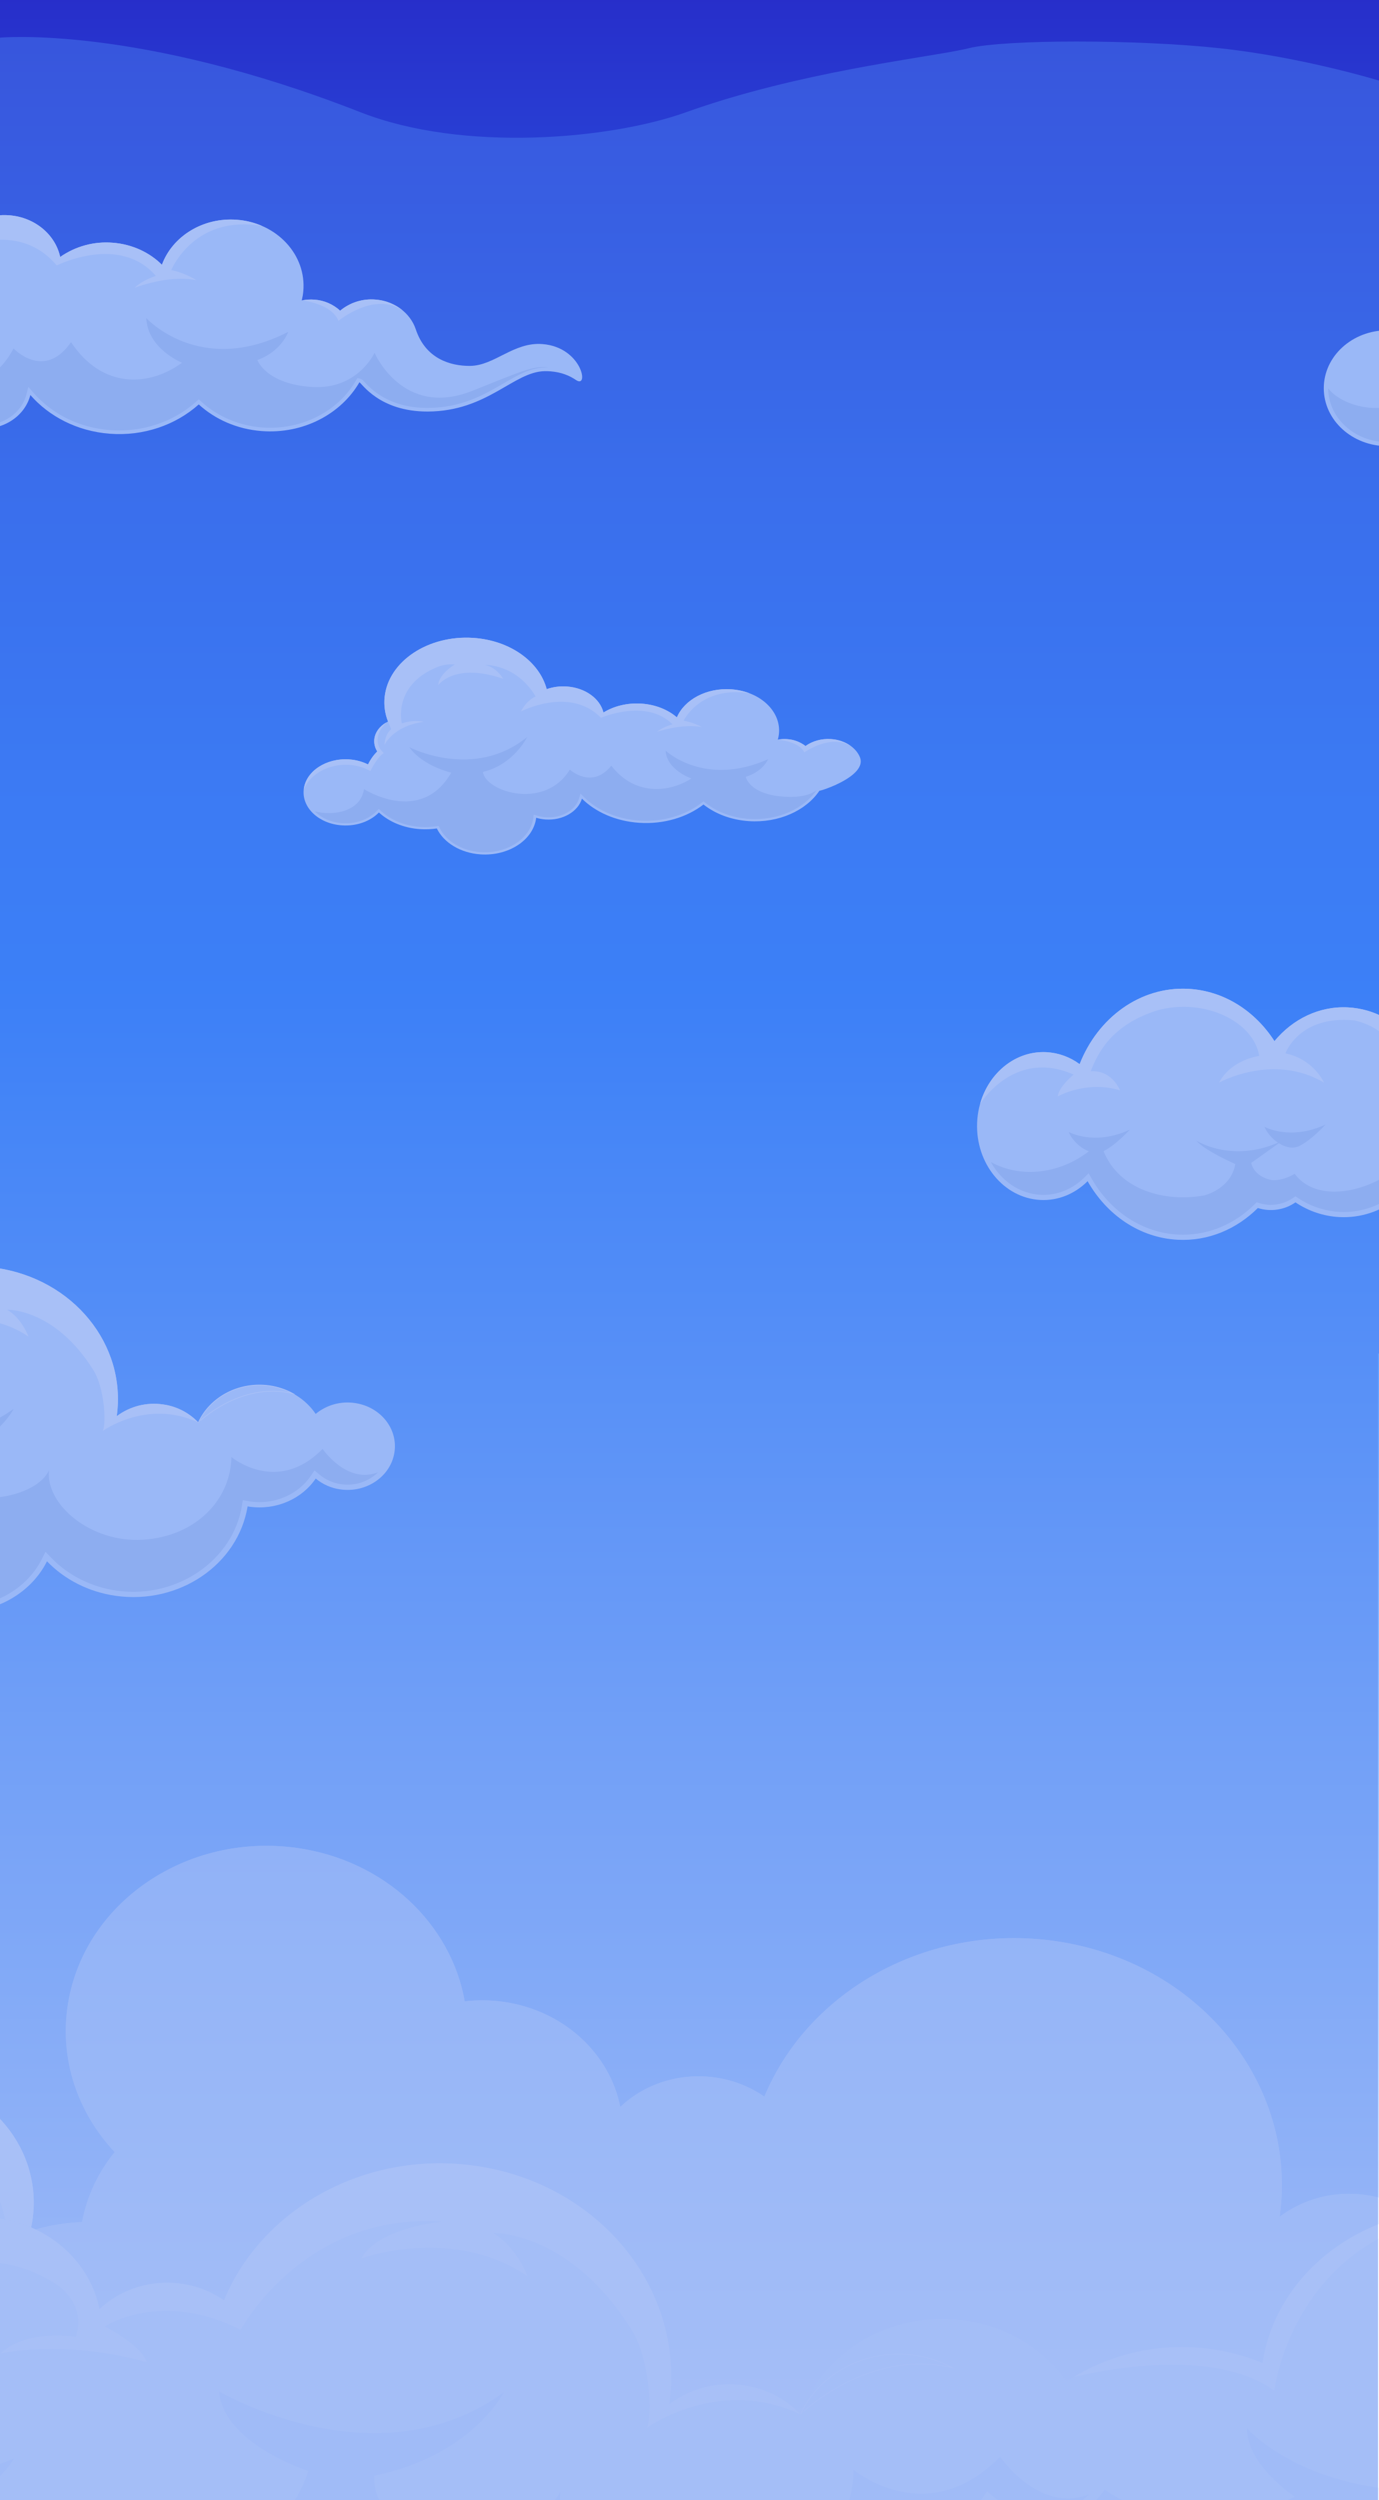 <?xml version="1.0" encoding="utf-8"?>
<!-- Generator: Adobe Illustrator 16.0.0, SVG Export Plug-In . SVG Version: 6.00 Build 0)  -->
<!DOCTYPE svg PUBLIC "-//W3C//DTD SVG 1.1//EN" "http://www.w3.org/Graphics/SVG/1.1/DTD/svg11.dtd">
<svg version="1.1" id="Layer_1" xmlns="http://www.w3.org/2000/svg" xmlns:xlink="http://www.w3.org/1999/xlink" x="0px" y="0px"
	 width="1920px" height="3480.002px" viewBox="1401 0 1920 3480.002" enable-background="new 1401 0 1920 3480.002"
	 xml:space="preserve">
<rect x="1401" y="0" width="1920" height="3480.002" fill="#333333" stroke="none"/>
<g id="Group_7029" transform="translate(1401 -20709.609)">
	<g id="Group_5384" transform="translate(-1400.943 20709.996)">
		
			<linearGradient id="Rectangle_1102_1_" gradientUnits="userSpaceOnUse" x1="1659.527" y1="2010.525" x2="1659.527" y2="2011.525" gradientTransform="matrix(4682 0 0 -3480 -7767568.5 7000109)">
			<stop  offset="0" style="stop-color:#FFFFFF"/>
			<stop  offset="0.587" style="stop-color:#3084FF"/>
			<stop  offset="0.66" style="stop-color:#2F7AF9"/>
			<stop  offset="0.78" style="stop-color:#2C62EA"/>
			<stop  offset="0.931" style="stop-color:#283AD1"/>
			<stop  offset="0.995" style="stop-color:#2627C6"/>
		</linearGradient>
		<rect id="Rectangle_1102" x="-0.057" y="-0.387" fill="url(#Rectangle_1102_1_)" width="4682" height="3480"/>
		<g id="Group_5383" transform="translate(0.311 -0.385)">
			<g>
				<defs>
					<rect id="SVGID_1_" x="-0.369" y="0" width="4682" height="3480"/>
				</defs>
				<clipPath id="SVGID_2_">
					<use xlink:href="#SVGID_1_"  overflow="visible"/>
				</clipPath>
				<g id="Group_5382" transform="translate(0 0)" clip-path="url(#SVGID_2_)">
					<g id="Group_5381" transform="translate(-214.41 190.721)">
						<g id="Group_5360" transform="translate(1484.997 2378.478)" opacity="0.5">
							<g id="Group_5359" transform="translate(0)">
								<path id="Path_15637" fill="#FFFFFF" d="M2527.632,482.308c-38.022-5.33-74.586,6.1-100.974,28.258
									c-25.601-37.9-68.231-65.688-119.838-72.924c-79.351-11.112-154.067,29.886-183.808,95.163
									c-22.848-24.347-54.771-41.653-91.989-46.865c-44.41-6.228-87.146,6.075-119.309,30.478
									c25.969-184.836-112.785-355.817-313.54-383.95c-176.422-24.716-342.637,69.041-403.908,216.726
									c-20.514-14.211-44.097-23.372-68.825-26.734c-50.42-7.063-98.713,9.68-131.768,41.007
									c-14.626-73.877-78.357-134.5-163.362-146.412c-17.643-2.425-35.521-2.619-53.212-0.578
									C758.166,108.969,666.182,20.194,543.159,2.958C390.534-18.425,248.016,78.373,224.831,219.158
									c-12.767,77.535,13.38,152.192,64.892,207.247c-23.084,28.099-38.72,61.559-45.465,97.292
									c-119.52,4.551-222.7,86.514-241.332,199.692c-21.144,128.432,74.585,248.366,213.821,267.874
									c90.574,12.686,177.221-20.276,232.561-80.2c25.727,96.646,112.224,174.259,225.507,190.132
									c138.174,19.358,267.832-59.904,305.176-180.688c31.837,35.216,77.046,60.37,130.058,67.8
									c75.5,10.577,147.531-17.333,193.239-67.635c36.85,52.035,96.623,89.943,168.48,100.013
									c110.45,15.469,214.813-39.649,259.393-128.751c44.771,46.5,106.735,79.388,178.605,89.457
									c163.331,22.879,315.85-80.7,340.658-231.374l0.031-0.222c1.623,0.271,3.178,0.675,4.818,0.899
									c69.924,9.8,136.357-20.833,171.509-72.909c18.276,15.205,40.468,24.953,64.03,28.125
									c66.939,9.381,129.446-33.072,139.615-94.822C2640.597,549.339,2594.57,491.688,2527.632,482.308z"/>
								<path id="Path_15638" fill="#FFFFFF" d="M2494.247,692.667c36.231,4.7,71.022-8.058,94.282-31.277
									c-81.123,32.308-143.955-60.393-143.955-60.393c-117.365,120.301-235.976,21.188-235.976,21.188
									c-2.26,112.385-94.026,205.558-229.009,213.95c-134.982,8.392-251.977-90.516-243.411-179.242
									c-43.692,91.788-303.49,106.846-299.894-25.162c158.5-32.753,208.64-134.359,208.64-134.359
									c-204.214,148.638-458.649-1.58-458.649-1.58c6.918,84.642,143.885,128.277,143.885,128.277
									c-43.36,132.941-216.293,217.116-253.174,166.654c-55.789,62.813-130.157-1.635-130.157-1.635
									c-88.427,136.231-291.13,58.199-267.2-77.26c127.087-21.6,176.57-108.063,176.57-108.063
									c-246.848,103.522-484.568-15.592-484.568-15.592c27.28,91.844,213.234,128.125,213.234,128.125
									C431.204,934.577,114.599,848.634,27.172,688.486c-4.363,11.987-7.609,24.352-9.7,36.936
									c-9.639,58.541,6.013,117.033,44.073,164.705s93.951,78.832,157.407,87.718l2.722,0.368
									c81.814,10.601,162.732-17.793,216.443-75.95l18.635-20.179l6.842,25.746c25.2,94.676,108.971,165.31,213.421,179.943
									l2.94,0.4c127.654,16.539,250.564-57.143,285.892-171.394l7.622-24.681l17.816,19.713
									c30.789,34.061,73.756,56.46,120.975,63.078l2.2,0.3c67.276,8.719,133.653-14.919,177.552-63.237l12.747-14.015
									l10.85,15.315c35.882,50.671,93.601,84.934,158.362,94.008l2.609,0.354c99.806,12.929,199-36.977,241.22-121.376
									l9.426-18.83l14.926,15.51c43.974,45.662,104.276,75.867,169.817,85.054l3.214,0.431
									c153.55,19.895,297.409-78.984,320.688-220.421l0.012-0.083l0.007-0.027l2.129-13.966l15.07,2.533
									c0.894,0.146,1.778,0.327,2.647,0.508c0.58,0.118,1.154,0.25,1.741,0.327l1.772,0.244
									c61.384,7.953,122.242-18.309,155.041-66.905l9.334-13.825l13.059,10.965c16.084,13.371,35.605,21.945,56.333,24.744
									L2494.247,692.667z"/>
								<path id="Path_15639" fill="#FFFFFF" d="M341.692,513.83c0,0-71.347-20.312-51.963-87.425
									c-23.088,28.097-38.727,61.558-45.471,97.292c-91.341,3.479-172.994,52.258-214.807,125.544
									c61.492-70.151,192.363-95.651,219.191-66.351C248.643,582.89,267.543,512.94,341.692,513.83z"/>
								<g id="Group_5358" transform="translate(221.627)">
									<path id="Path_15640" fill="#FFFFFF" d="M1690.08,516.412c25.976-184.828-112.779-355.811-313.534-383.943
										c-176.421-24.717-342.638,69.033-403.907,216.726c-20.512-14.214-44.096-23.375-68.824-26.733
										c-50.421-7.063-98.714,9.679-131.768,41.006c-14.626-73.877-78.357-134.5-163.362-146.412
										c-17.643-2.425-35.521-2.619-53.212-0.578C536.538,108.969,444.554,20.194,321.531,2.958
										C168.908-18.425,26.388,78.373,3.208,219.156C-9.559,296.693,16.592,371.35,68.107,426.405
										c-35.77-116.899-5.793-237.873,121.219-291.452c0,0-55.56,61.316-45.483,114.399c0,0,80.785-140.274,252.306-52.578
										c0,0-8.683-51.367-81.553-71.47c111.188-3.862,190.094,95.781,171,188.677c0,0,102.553-66.438,219.489,11.142
										c48.873,36.789,28.647,82.899,28.647,82.899s-78.863-13.271-121.301,26.908c0,0,100.961-23.457,235.6,13.784
										c0,0-3.064-23.234-67.188-57.428c0,0,90.006-59.905,218.7,5.5c0,0,101.473-189.359,323.665-174.267
										c0,0-102.154,9.601-129.54,59.341c0,0,146.888-54.053,268,28.642c0,0-17.461-47.943-55.428-69.612
										c0,0,123.283-4.35,223.709,156.891c27.854,44.723,33.859,135.334,23.971,156.9c0,0,114.789-83.85,247.468-21.863
										c-22.848-24.347-54.772-41.652-91.989-46.865C1764.984,479.712,1722.248,492.015,1690.08,516.412z"/>
									<path id="Path_15641" fill="#FFFFFF" d="M2145.952,457.705c-18.889-10.27-39.469-17.063-60.759-20.055
										c-79.35-11.119-154.067,29.879-183.807,95.156C1901.386,532.806,2008.611,425.925,2145.952,457.705z"/>
								</g>
							</g>
						</g>
						<g id="Group_5361" transform="translate(3458.162 30.832)">
							<path id="Path_15642" fill="#E5F0FF" d="M994.449,300.059c-23.917-0.089-47.423,6.225-68.075,18.287
								c-0.806-18.362-10.925-34.507-26.219-44.645c28.24-16.721,46.938-45.7,46.938-78.665c0-51.784-46.089-93.764-102.939-93.764
								c-15.809-0.04-31.443,3.306-45.852,9.811C775.123,46.599,708.57-0.001,630.029-0.001
								c-97.79,0-177.064,72.207-177.064,161.282c0.001,8.412,0.717,16.809,2.142,25.1c-17.861-9.161-37.658-13.909-57.731-13.847
								c-59.292,0-108.29,40.06-116.212,92.081c-15.383-6.343-31.865-9.592-48.505-9.562c-24.661-0.122-48.803,7.077-69.368,20.688
								c-15.693-22.552-43.268-37.568-74.755-37.568c-48.892,0-88.533,36.107-88.533,80.642c0,44.533,39.642,80.647,88.533,80.647
								c10.94-0.005,21.799-1.884,32.104-5.553c14.92,43.427,59.424,74.942,112.018,74.942c42.874,0,80.354-20.952,100.837-52.209
								c10.935,17.715,31.735,29.703,55.635,29.703c21.313,0,40.134-9.554,51.726-24.173c4.396,72.021,69.887,129.19,150.048,129.19
								c67.176,0,124.04-40.144,143.3-95.525c16.087,8.602,34.059,13.072,52.3,13.012c34.39,0,64.823-15.378,83.52-38.987
								c8.265,55.899,60.8,99,124.427,99c69.361,0,125.594-51.214,125.594-114.4C1120.042,351.276,1063.812,300.059,994.449,300.059
								z"/>
							<path id="Path_15643" fill="#CCDAF1" d="M728.31,454.139l2.348-6.742l6.686,3.6c15.128,8.067,32.016,12.268,49.16,12.226
								c30.982,0,60.334-13.699,78.514-36.643l9.058-11.447l2.071,13.986c7.929,53.656,58.793,94.119,118.301,94.119
								c65.847,0,119.415-48.8,119.415-108.774c-124.222,99.645-220.987-6.005-191.474-73.14
								c-67.256,15.872-74.123-33.762-74.123-33.762c-24.709,15-53.53,11.252-53.53,11.252
								c20.588-18.753,32.942-52.509,32.942-52.509c-53.531,56.26-156.478,67.518-156.478,67.518c28.821,7.5,70,3.751,70,3.751
								s-8.24,71.261-86.479,78.762c-78.238,7.501-107.06-52.508-107.06-52.508c-53.53,41.256-102.946,0-102.946,0
								c-65.885,26.254-90.593-7.5-90.593-7.5c45.3,0,70-18.753,70-18.753c-107.06,18.753-152.356-33.762-152.356-33.762
								c0,22.51,28.821,41.263,28.821,41.263c-94.706,45.007-144.122-33.762-144.122-33.762c-66.914,60.267-135.545,29.01-150.3,7.5
								c0,41.367,36.943,75.019,82.353,75.019c10.176-0.005,20.276-1.751,29.863-5.163l6.162-2.191l1.973,5.755
								c14.588,42.46,57.231,70.989,106.123,70.989c38.936,0,75.543-18.955,95.537-49.467l5.463-8.336l5.225,8.462
								c10.219,16.555,29.471,26.839,50.253,26.839c18.409,0,35.876-8.162,46.719-21.835l10.207-12.873l0.968,15.858
								c4.239,69.459,67.432,123.874,143.879,123.874C654.042,545.74,709.257,508.93,728.31,454.139z"/>
							<path id="Path_15644" fill="#FFFFFF" d="M288.245,281.307c0,0,12.46-102.838,125.563-107.699
								c-5.45-0.707-10.94-1.065-16.437-1.072c-59.292,0-108.29,40.06-116.212,92.081c-15.383-6.343-31.865-9.592-48.505-9.562
								c-22.925-0.079-45.428,6.156-65.042,18.022C182.47,269.464,251.62,254.621,288.245,281.307z"/>
							<path id="Path_15645" fill="#FFFFFF" d="M892.877,132.522c0,0-39.541-27.249-94.575-21.439
								C775.123,46.599,708.571-0.001,630.026-0.001c-97.79,0-177.064,72.207-177.064,161.282c0,8.412,0.717,16.809,2.141,25.1
								v14.286c0,0-69.399-9.38-70.771,49.384c0,0,37.743-46.886,92.646-22.5c0,0,38.435-95.023,142.754-101.899
								c0,0-41.868-11.252-90.592,8.127c0,0,94.707-85.018,219.614,3.124c0,0-54.899-0.619-63.823,41.89
								c0,0,48.723-45.64,114.613-18.134C799.544,160.655,829.739,120.646,892.877,132.522z"/>
							<path id="Path_15646" fill="#FFFFFF" d="M1106.606,363.005c-20.682-37.332-63.125-62.946-112.16-62.946
								c-23.918-0.089-47.422,6.225-68.075,18.287C926.371,318.346,1037.629,291.006,1106.606,363.005z"/>
						</g>
						<g id="Group_5362" transform="translate(2722.174 2485.959)">
							<path id="Path_15647" fill="#F8FBFF" d="M2301.372,694.417c-58.081,0-112.135,15.58-157.538,42.314
								c-1.866-42.5-25.294-79.862-60.677-103.319c65.36-38.688,108.627-105.74,108.627-182.039c0-119.853-106.661-217-238.236-217
								c-36.586-0.089-72.768,7.657-106.111,22.719c-53.629-149.244-207.66-257.085-389.425-257.085
								c-226.306,0-409.769,167.106-409.769,373.249c0.004,19.464,1.664,38.893,4.963,58.075
								c-41.341-21.192-87.154-32.177-133.61-32.036c-137.212,0-250.6,92.707-268.931,213.094
								c-35.598-14.684-73.74-22.206-112.248-22.136c-60.072,0-115.563,17.8-160.533,47.874
								c-36.326-52.188-100.138-86.938-173-86.938c-113.153,0-204.881,83.557-204.881,186.625
								c0,103.069,91.725,186.623,204.879,186.623c25.318-0.005,50.448-4.35,74.299-12.845
								c34.521,100.5,137.524,173.431,259.236,173.431c99.207,0,185.96-48.479,233.354-120.825
								c25.307,41,73.45,68.741,128.766,68.741c49.316,0,92.87-22.1,119.7-55.932c10.163,166.667,161.727,298.975,347.244,298.975
								c155.451,0,287.046-92.899,331.617-221.068c37.228,19.905,78.816,30.252,121.031,30.109
								c79.601,0,150.021-35.594,193.289-90.217c19.121,129.344,140.708,229.1,287.952,229.1
								c160.521,0,290.649-118.528,290.649-264.745C2592.02,812.942,2461.893,694.417,2301.372,694.417z"/>
							<path id="Path_15648" fill="#F0F6FF" d="M1685.466,1050.982l5.432-15.607l15.469,8.329
								c35.007,18.672,74.09,28.394,113.765,28.3c71.709,0,139.634-31.71,181.7-84.815l20.976-26.478l4.788,32.357
								c18.354,124.18,136.058,217.817,273.781,217.817c152.375,0,276.354-112.928,276.354-251.727
								c-287.472,230.6-511.418-13.9-443.117-169.264c-155.653,36.74-171.534-78.121-171.534-78.121
								c-57.176,34.722-123.884,26.039-123.884,26.039c47.648-43.4,76.233-121.522,76.233-121.522
								c-123.878,130.206-362.12,156.244-362.12,156.244c66.709,17.36,162,8.685,162,8.685s-19.061,164.922-200.121,182.282
								c-181.06,17.361-247.768-121.521-247.768-121.521c-123.884,95.476-238.236,0-238.236,0
								c-152.469,60.76-209.65-17.362-209.65-17.362c104.825,0,162-43.399,162-43.399c-247.762,43.399-352.587-78.13-352.587-78.13
								c0,52.083,66.709,95.483,66.709,95.483c-219.183,104.168-333.535-78.122-333.535-78.122
								c-154.853,139.46-313.677,67.128-347.824,17.362c0,95.726,85.5,173.6,190.587,173.6c23.551-0.008,46.926-4.051,69.111-11.954
								l14.258-5.065l4.57,13.3c33.754,98.272,132.449,164.3,245.6,164.3c90.105,0,174.817-43.866,221.081-114.479l12.642-19.301
								l12.089,19.604c23.646,38.306,68.213,62.1,116.306,62.1c42.605,0,83.02-18.892,108.115-50.531l23.615-29.789l2.242,36.691
								c9.807,160.753,156.063,286.672,332.973,286.672C1513.589,1262.963,1641.38,1177.778,1685.466,1050.982z"/>
							<path id="Path_15649" fill="#FFFFFF" d="M667.063,651.015c0,0,28.835-237.992,290.58-249.25
								c-12.617-1.635-25.326-2.462-38.049-2.478c-137.211,0-250.6,92.707-268.931,213.095
								c-35.598-14.682-73.74-22.2-112.247-22.128c-53.05-0.178-105.125,14.249-150.521,41.7
								C422.266,623.597,582.302,589.251,667.063,651.015z"/>
							<path id="Path_15650" fill="#FFFFFF" d="M2066.307,306.698c0,0-91.511-63.071-218.871-49.613
								C1793.805,107.841,1639.776,0,1458.01,0c-226.306,0-409.769,167.106-409.769,373.249c0.005,19.464,1.665,38.893,4.963,58.075
								v33.067c0,0-160.608-21.701-163.787,114.291c0,0,87.353-108.5,214.414-52.082c0,0,88.944-219.9,330.357-235.813
								c0,0-96.886-26.038-209.651,18.81c0,0,219.178-196.75,508.24,7.236c0,0-127.061-1.447-147.706,96.924
								c0,0,112.767-105.607,265.235-41.951C1850.307,371.8,1920.193,279.217,2066.307,306.698z"/>
							<path id="Path_15651" fill="#FFFFFF" d="M2560.94,840.073c-47.862-86.382-146.083-145.66-259.567-145.66
								c-58.081,0-112.136,15.58-157.538,42.314C2143.834,736.728,2401.291,673.454,2560.94,840.073z"/>
						</g>
						<g id="Group_5363" transform="translate(3787.833 1550.332)">
							<path id="Path_15652" fill="#E5F0FF" d="M1379.643,386.671c-34.821,0-67.228,8.677-94.444,23.561
								c-1.117-23.666-15.163-44.463-36.375-57.531c39.185-21.543,65.122-58.882,65.122-101.363
								c0-66.738-63.943-120.833-142.824-120.833c-21.832-0.069-43.457,4.229-63.602,12.644
								C1075.364,60.047,983.03-0.001,874.064-0.001c-135.67,0-245.651,93.055-245.651,207.833
								c0.004,10.85,1.001,21.676,2.978,32.343c-25.031-11.855-52.402-17.952-80.1-17.841c-82.259,0-150.229,51.624-161.221,118.662
								c-21.487-8.202-44.301-12.38-67.301-12.324c-36.006,0-69.273,9.909-96.234,26.658c-21.773-29.065-60.029-48.41-103.708-48.41
								c-67.838,0-122.829,46.524-122.829,103.917s54.993,103.917,122.831,103.917c15.133,0.003,30.169-2.412,44.541-7.153
								c20.694,55.967,82.438,96.576,155.399,96.576c59.48,0,111.48-27,139.9-67.281c15.169,22.832,44.029,38.278,77.19,38.278
								c29.564,0,55.678-12.31,71.758-31.146c6.101,92.811,96.954,166.479,208.171,166.479c93.189,0,172.083-51.729,198.801-123.1
								c22.559,11.142,47.401,16.884,72.563,16.77c47.712,0,89.938-19.817,115.869-50.239
								c11.467,72.025,84.355,127.568,172.626,127.568c96.229,0,174.235-66,174.235-147.414S1475.871,386.671,1379.643,386.671z"/>
							<path id="Path_15653" fill="#CCDAF1" d="M1010.417,585.222l3.252-8.69l9.276,4.634c21.21,10.451,44.554,15.846,68.199,15.761
								c42.987,0,83.707-17.661,108.922-47.227l12.572-14.745l2.871,18.015c11.006,69.146,81.566,121.292,164.13,121.292
								c91.349,0,165.672-62.883,165.672-140.17c-172.339,128.4-306.592-7.738-265.646-94.252
								c-93.308,20.458-102.828-43.5-102.828-43.5c-34.278,19.338-74.269,14.5-74.269,14.5c28.566-24.166,45.7-67.663,45.7-67.663
								c-74.268,72.5-217.086,87-217.086,87c39.99,9.665,97.116,4.829,97.116,4.829s-11.424,91.837-119.97,101.5
								s-148.53-67.671-148.53-67.671c-74.268,53.169-142.818,0-142.818,0c-91.399,33.839-125.682-9.665-125.682-9.665
								c62.838,0,97.116-24.166,97.116-24.166c-148.529,24.166-211.374-43.5-211.374-43.5c0,29,39.99,53.162,39.99,53.162
								c-131.395,58.005-199.95-43.5-199.95-43.5c-92.827,77.656-188.046,37.374-208.515,9.665c0,53.3,51.258,96.666,114.258,96.666
								c14.075,0.005,28.061-2.241,41.427-6.652l8.552-2.825l2.74,7.411c20.232,54.722,79.4,91.489,147.225,91.489
								c54.018,0,104.807-24.424,132.536-63.746l7.579-10.744l7.254,10.9c14.17,21.334,40.889,34.583,69.717,34.583
								c25.545,0,49.772-10.521,64.817-28.14l14.158-16.582l1.342,20.43c5.88,89.513,93.558,159.626,199.613,159.626
								C907.378,703.257,983.987,655.822,1010.417,585.222z"/>
							<path id="Path_15654" fill="#FFFFFF" d="M399.9,362.504c0,0,17.279-132.516,174.193-138.785
								c-7.566-0.913-15.18-1.376-22.801-1.385c-82.258,0-150.229,51.625-161.221,118.662c-21.487-8.202-44.301-12.38-67.301-12.324
								c-31.574-0.161-62.654,7.837-90.229,23.22C253.148,347.237,349.085,328.109,399.9,362.504z"/>
							<path id="Path_15655" fill="#FFFFFF" d="M1238.721,170.777c0,0-54.859-35.119-131.206-27.632
								C1075.359,60.045,983.025-0.003,874.061-0.003c-135.67,0-245.651,93.055-245.651,207.833
								c0.003,10.85,1.001,21.675,2.978,32.343v18.414c0,0-96.285-12.087-98.189,63.643c0,0,52.363-60.42,128.535-29
								c0,0,53.317-122.447,198.045-131.301c0,0-58.08-14.5-125.682,10.473c0,0,131.395-109.561,304.682,4.021
								c0,0-76.172-0.8-88.551,53.977c0,0,67.601-58.806,159.012-23.359C1109.238,207.032,1151.125,155.471,1238.721,170.777z"/>
							<path id="Path_15656" fill="#FFFFFF" d="M1535.251,467.78c-28.7-48.101-87.577-81.107-155.609-81.107
								c-34.821,0-67.227,8.677-94.444,23.562C1285.197,410.231,1439.541,375.002,1535.251,467.78z"/>
						</g>
						<g id="Group_5365" transform="translate(0.003 580.948)">
							<path id="Path_15657" fill="#E5F0FF" d="M1071.882,204.53c-15.324-2.235-30.879,2.117-42.817,11.981
								c-10.856-16.067-28.935-27.854-50.821-30.923c-33.648-4.711-65.335,12.678-77.945,40.359
								c-10.349-10.889-24.114-17.904-39.006-19.881c-17.914-2.584-36.121,2.068-50.6,12.93
								c11.012-78.387-47.831-150.894-132.961-162.82c-74.817-10.479-145.3,29.274-171.284,91.907
								c-26.303-18.047-61.583-15.539-85.068,6.047c-6.2-31.327-33.229-57.031-69.274-62.083
								c-7.482-1.032-15.064-1.114-22.567-0.243C321.51,46.213,282.5,8.568,230.331,1.254
								C165.609-7.812,105.175,33.234,95.343,92.937c-5.412,32.878,5.674,64.539,27.517,87.886
								c-9.791,11.917-16.42,26.109-19.277,41.266c-50.684,1.927-94.438,36.685-102.341,84.677
								c-8.971,54.47,31.625,105.329,90.673,113.601c38.411,5.386,75.148-8.595,98.62-34.007
								c10.906,40.985,47.587,73.9,95.63,80.628c58.593,8.211,113.578-25.405,129.415-76.627
								c14.435,15.767,33.961,25.946,55.153,28.752c32.012,4.488,62.563-7.348,81.946-28.683
								c15.625,22.072,40.97,38.146,71.446,42.412c46.838,6.562,91.092-16.812,110-54.6c18.984,19.72,45.265,33.665,75.735,37.937
								c69.268,9.7,133.946-34.228,144.466-98.121l0.012-0.1c0.688,0.118,1.348,0.292,2.041,0.39
								c29.652,4.154,57.825-8.837,72.732-30.923c7.75,6.45,17.162,10.586,27.154,11.934c28.386,3.974,54.892-14.027,59.2-40.213
								C1119.775,232.96,1100.267,208.509,1071.882,204.53z"/>
							<path id="Path_15658" fill="#CCDAF1" d="M1057.724,293.737c14.659,1.971,29.409-2.922,39.984-13.264
								c-34.4,13.7-61.046-25.614-61.046-25.614c-49.772,51.02-100.069,8.99-100.069,8.99
								c-0.961,47.658-39.878,87.168-97.115,90.725c-57.238,3.556-106.854-38.383-103.229-76.007
								c-18.528,38.926-128.7,45.307-127.174-10.667c67.22-13.889,88.481-56.981,88.481-56.981
								c-86.6,63.036-194.5-0.668-194.5-0.668c2.934,35.891,61.015,54.394,61.015,54.394
								c-18.384,56.377-91.722,92.074-107.36,70.678c-23.659,26.637-55.2-0.7-55.2-0.7c-37.5,57.775-123.453,24.682-113.309-32.76
								c53.9-9.157,74.88-45.828,74.88-45.828c-104.682,43.899-205.493-6.61-205.493-6.61
								c11.568,38.946,90.424,54.331,90.424,54.331c-65.157,92.569-199.416,56.122-236.489-11.792
								c-1.853,5.082-3.231,10.324-4.116,15.661c-4.089,24.828,2.547,49.627,18.69,69.849s39.84,33.428,66.746,37.2L94,414.825
								c34.7,4.5,69.012-7.543,91.791-32.21l7.9-8.553l2.9,10.918c10.687,40.144,46.214,70.101,90.511,76.307l1.242,0.167
								c54.136,7.021,106.261-24.229,121.237-72.681l3.234-10.466l7.554,8.364c13.444,14.643,31.598,24.107,51.3,26.748l0.93,0.125
								c28.529,3.695,56.683-6.325,75.3-26.818l5.406-5.942l4.6,6.5c15.213,21.479,39.69,36.017,67.158,39.864l1.1,0.146
								c42.325,5.482,84.387-15.677,102.291-51.471l4-7.981l6.336,6.576c18.64,19.358,44.216,32.169,72.008,36.065l1.367,0.181
								c65.11,8.44,126.119-33.491,135.995-93.472v-0.035l0.006-0.008l0.9-5.929l6.392,1.079c0.381,0.063,0.755,0.139,1.124,0.216
								c0.243,0.049,0.487,0.101,0.737,0.14l0.749,0.1c26.031,3.375,51.845-7.759,65.753-28.369l3.958-5.866l5.537,4.655
								c6.82,5.67,15.1,9.307,23.89,10.493L1057.724,293.737z"/>
							<path id="Path_15659" fill="#FFFFFF" d="M144.896,217.896c0,0-30.251-8.613-22.036-37.07
								c-9.79,11.915-16.42,26.105-19.278,41.26c-38.735,1.468-73.363,22.155-91.092,53.231
								c26.069-29.739,81.572-40.561,92.946-28.133C105.437,247.184,113.452,217.525,144.896,217.896z"/>
							<g id="Group_5364" transform="translate(93.984)">
								<path id="Path_15660" fill="#FFFFFF" d="M716.709,218.996c11.012-78.387-47.831-150.894-132.961-162.82
									c-74.817-10.479-145.3,29.274-171.284,91.907c-26.303-18.047-61.583-15.539-85.068,6.047
									c-6.2-31.327-33.229-57.031-69.274-62.083c-7.482-1.032-15.064-1.114-22.567-0.243
									c-8.028-45.591-47.038-83.236-99.207-90.55C71.625-7.812,11.191,33.234,1.359,92.937
									c-5.412,32.878,5.674,64.539,27.517,87.886C13.713,131.25,26.423,79.947,80.284,57.222c0,0-23.56,26-19.29,48.515
									c0,0,34.259-59.487,107-22.296c0,0-3.683-21.786-34.584-30.311c47.15-1.642,80.61,40.616,72.514,80.015
									c0,0,43.486-28.175,93.077,4.726c20.725,15.594,12.148,35.146,12.148,35.146s-33.442-5.622-51.439,11.412
									c0,0,42.812-9.944,99.906,5.845c0,0-1.3-9.853-28.485-24.354c0,0,38.167-25.4,92.74,2.338c0,0,43.03-80.307,137.256-73.905
									c0,0-43.317,4.071-54.935,25.169c0,0,62.294-22.921,113.652,12.143c0,0-7.4-20.332-23.5-29.519
									c0,0,52.275-1.844,94.862,66.529c11.811,18.969,14.357,57.393,10.169,66.536c0,0,48.673-35.557,104.943-9.27
									c-10.35-10.889-24.117-17.904-39.01-19.88C749.394,203.48,731.188,208.133,716.709,218.996z"/>
								<path id="Path_15661" fill="none" stroke="#FFFFFF" stroke-miterlimit="10" d="M910.022,194.092
									c-8.011-4.351-16.736-7.229-25.763-8.5c-33.648-4.711-65.335,12.678-77.945,40.359
									C806.314,225.949,851.779,180.62,910.022,194.092z"/>
							</g>
						</g>
						<g id="Group_5370" transform="translate(192.525 1495.155)">
							<g id="Group_5367" transform="translate(0)">
								<path id="Path_15662" fill="#E5F0FF" d="M44.72,206.989c15.509-2.265,31.251,2.143,43.332,12.129
									c10.987-16.27,29.284-28.2,51.433-31.301c34.053-4.766,66.115,12.825,78.881,40.84
									c10.475-11.018,24.407-18.115,39.478-20.11c18.126-2.615,36.547,2.089,51.2,13.075
									c-11.143-79.314,48.408-152.702,134.559-164.768c75.716-10.611,147.05,29.622,173.344,93.006
									c26.619-18.259,62.319-15.719,86.085,6.124c6.274-31.7,33.63-57.72,70.111-62.834c7.571-1.039,15.243-1.121,22.835-0.243
									c8.128-46.142,47.6-84.238,100.4-91.636c65.5-9.178,126.662,32.363,136.613,92.783c5.475,33.275-5.743,65.319-27.854,88.942
									c9.909,12.059,16.62,26.419,19.514,41.757c51.3,1.948,95.574,37.123,103.571,85.692
									c9.077,55.125-32.006,106.601-91.76,114.968c-38.872,5.44-76.061-8.7-99.807-34.423
									c-11.043,41.479-48.16,74.789-96.778,81.6c-59.3,8.308-114.945-25.712-130.97-77.545
									c-14.611,15.954-34.373,26.254-55.82,29.093c-32.4,4.544-63.313-7.432-82.927-29.022
									c-15.812,22.328-41.463,38.6-72.3,42.918c-47.406,6.646-92.19-17.014-111.324-55.25
									c-19.215,19.95-45.808,34.068-76.653,38.39c-70.092,9.817-135.551-34.64-146.195-99.3l-0.012-0.101
									c-0.7,0.118-1.367,0.292-2.073,0.391c-30.008,4.2-58.518-8.941-73.606-31.292c-7.841,6.526-17.363,10.711-27.474,12.072
									c-28.728,4.022-55.553-14.199-59.916-40.692C-3.755,235.758,15.992,211.007,44.72,206.989z"/>
								<path id="Path_15663" fill="#CCDAF1" d="M59.041,297.266c-14.833,1.994-29.758-2.957-40.458-13.423
									c34.815,13.868,61.783-25.92,61.783-25.92c50.365,51.631,101.267,9.095,101.267,9.095
									c0.968,48.229,40.352,88.212,98.283,91.816c57.931,3.604,108.134-38.842,104.464-76.928
									c18.753,39.392,130.245,45.855,128.699-10.793c-68.024-14.056-89.544-57.664-89.544-57.664
									c87.641,63.789,196.835-0.675,196.835-0.675c-2.972,36.323-61.744,55.048-61.744,55.048
									c18.6,57.053,92.82,93.181,108.651,71.525c23.94,26.957,55.853-0.7,55.853-0.7c37.949,58.466,124.938,24.975,114.67-33.157
									c-54.541-9.269-75.779-46.377-75.779-46.377c105.943,44.429,207.959-6.694,207.959-6.694
									c-11.7,39.419-91.51,54.985-91.51,54.985c65.947,93.681,201.822,56.795,239.341-11.935
									c1.873,5.145,3.268,10.45,4.164,15.851c4.139,25.12-2.578,50.227-18.915,70.684s-40.315,33.832-67.551,37.645l-1.167,0.16
									c-35.115,4.551-69.837-7.633-92.891-32.6l-8-8.656l-2.939,11.05c-10.813,40.63-46.764,70.948-91.591,77.225l-1.262,0.174
									c-54.785,7.1-107.535-24.521-122.691-73.558l-3.277-10.591l-7.633,8.463c-13.607,14.819-31.979,24.397-51.92,27.068
									l-0.943,0.125c-28.872,3.744-57.356-6.4-76.199-27.131l-5.47-6.02l-4.657,6.576c-15.399,21.745-40.171,36.448-67.963,40.345
									l-1.116,0.146c-42.837,5.553-85.4-15.865-103.527-52.084l-4.045-8.085l-6.4,6.659c-18.871,19.595-44.753,32.558-72.882,36.5
									l-1.373,0.188c-65.904,8.535-127.639-33.897-137.634-94.598l-0.006-0.028v-0.014l-0.911-6l-6.467,1.093
									c-0.387,0.063-0.768,0.139-1.136,0.216c-0.256,0.05-0.5,0.101-0.749,0.14l-0.762,0.1
									c-26.344,3.417-52.463-7.855-66.54-28.71l-4-5.937l-5.606,4.7c-6.903,5.74-15.282,9.424-24.179,10.63L59.041,297.266z"/>
								<path id="Path_15664" fill="#FFFFFF" d="M982.837,220.515c0,0,30.62-8.719,22.3-37.52
									c9.908,12.059,16.618,26.42,19.511,41.757c39.2,1.488,74.243,22.42,92.185,53.872
									c-26.388-30.101-82.553-41.048-94.063-28.475C1022.771,250.15,1014.655,220.132,982.837,220.515z"/>
								<g id="Group_5366" transform="translate(113.407)">
									<path id="Path_15665" fill="#FFFFFF" d="M195.637,221.621c-11.143-79.319,48.4-152.7,134.559-164.769
										c75.716-10.612,147.05,29.622,173.344,93.006c26.619-18.259,62.319-15.719,86.085,6.124
										c6.274-31.699,33.63-57.72,70.11-62.834c7.571-1.039,15.243-1.121,22.835-0.244c8.128-46.141,47.601-84.237,100.4-91.635
										c65.5-9.178,126.661,32.363,136.612,92.783c5.476,33.275-5.742,65.319-27.854,88.942
										c15.351-50.171,2.484-102.087-52.02-125.077c0,0,23.842,26.31,19.521,49.091c0,0-34.671-60.2-108.284-22.566
										c0,0,3.728-22.044,35-30.673c-47.718-1.656-81.584,41.11-73.388,80.976c0,0-44.01-28.517-94.194,4.779
										c-20.975,15.789-12.292,35.572-12.292,35.572s33.841-5.692,52.051,11.551c0,0-43.322-10.062-101.1,5.922
										c0,0,1.311-9.978,28.835-24.653c0,0-38.629-25.7-93.863,2.365c0,0-43.542-81.267-138.899-74.789
										c0,0,43.835,4.119,55.59,25.469c0,0-63.038-23.2-115.013,12.289c0,0,7.491-20.576,23.784-29.872
										c0,0-52.906-1.872-96,67.329c-11.955,19.19-14.533,58.082-10.288,67.33c0,0-49.267-35.982-106.205-9.381
										c10.475-11.017,24.408-18.114,39.478-20.109C162.566,205.933,180.985,210.637,195.637,221.621z"/>
									<path id="Path_15666" fill="none" stroke="#FFFFFF" stroke-miterlimit="10" d="M0,196.425
										c8.107-4.404,16.938-7.32,26.075-8.608c34.053-4.766,66.115,12.825,78.881,40.84C104.957,228.656,58.942,182.787,0,196.425
										z"/>
								</g>
							</g>
							<g id="Group_5369" transform="translate(556.836 7.576)">
								<path id="Path_15667" fill="#E5F0FF" d="M1359.497,259.418c-19.434-2.835-39.16,2.688-54.3,15.199
									c-13.771-20.381-36.7-35.334-64.454-39.224c-42.681-5.977-82.869,16.074-98.863,51.187
									c-13.129-13.811-30.59-22.707-49.479-25.211c-22.72-3.278-45.81,2.621-64.174,16.395
									c13.971-99.415-60.659-191.377-168.637-206.5c-94.888-13.3-184.287,37.13-217.242,116.561
									c-11.036-7.64-23.72-12.565-37.019-14.377c-27.118-3.8-53.101,5.2-70.872,22.052c-7.872-39.732-42.15-72.341-87.871-78.741
									c-9.488-1.306-19.103-1.41-28.616-0.313C407.781,58.622,358.31,10.872,292.138,1.604
									c-82.09-11.5-158.743,40.562-171.209,116.282c-6.867,41.7,7.2,81.858,34.9,111.467
									c-12.415,15.116-20.824,33.113-24.452,52.334c-64.286,2.442-119.783,46.531-129.8,107.4
									c-11.375,69.083,40.108,133.587,115,144.081c48.717,6.826,95.317-10.9,125.082-43.135
									c13.841,51.979,60.36,93.723,121.293,102.26c74.318,10.41,144.055-32.217,164.143-97.182
									c17.123,18.941,41.438,32.469,69.948,36.463c40.607,5.691,79.355-9.317,103.938-36.371
									c19.82,27.985,51.971,48.375,90.617,53.787c59.4,8.322,115.538-21.32,139.516-69.25
									c24.084,25.009,57.413,42.7,96.062,48.117c87.853,12.31,169.886-43.406,183.231-124.443l0.013-0.125
									c0.874,0.146,1.711,0.369,2.591,0.486c37.611,5.275,73.344-11.199,92.253-39.211c9.829,8.178,21.763,13.421,34.434,15.128
									c36.007,5.045,69.623-17.793,75.093-51.005C1420.259,295.476,1395.505,264.459,1359.497,259.418z"/>
								<path id="Path_15668" fill="#CCDAF1" d="M1341.545,372.56c18.593,2.503,37.301-3.705,50.709-16.826
									c-43.63,17.375-77.427-32.481-77.427-32.481c-63.125,64.706-126.918,11.399-126.918,11.399
									c-1.218,60.448-50.571,110.556-123.173,115.071c-72.601,4.516-135.525-48.681-130.926-96.409
									c-23.5,49.37-163.231,57.47-161.3-13.526c85.249-17.619,112.217-72.271,112.217-72.271
									c-109.84,79.943-246.685-0.856-246.685-0.856c3.721,45.528,77.389,68.992,77.389,68.992
									c-23.322,71.5-116.337,116.783-136.169,89.639c-30.008,33.783-70-0.877-70-0.877
									c-47.563,73.271-156.589,31.3-143.717-41.556c68.355-11.621,94.975-58.124,94.975-58.124
									c-132.78,55.682-260.634-8.392-260.634-8.392c14.67,49.399,114.688,68.916,114.688,68.916
									C231.93,502.668,61.639,456.437,14.614,370.305c-2.345,6.447-4.09,13.098-5.213,19.866
									c-5.188,31.479,3.228,62.938,23.7,88.587s50.527,42.4,84.662,47.178l1.461,0.2c44,5.7,87.527-9.568,116.418-40.853
									l10.026-10.849l3.683,13.847c13.546,50.923,58.605,88.914,114.789,96.784l1.579,0.216
									c68.662,8.894,134.771-30.734,153.767-92.185l4.101-13.277l9.582,10.601c16.562,18.322,39.672,30.367,65.065,33.929
									l1.187,0.16c36.182,4.683,71.883-8.03,95.493-34.013l6.86-7.543l5.831,8.238c19.3,27.256,50.346,45.689,85.18,50.567
									l1.4,0.188c53.68,6.957,107.029-19.888,129.74-65.284l5.068-10.124l8.028,8.343c23.653,24.556,56.09,40.8,91.341,45.744
									l1.723,0.229c82.59,10.7,159.967-42.48,172.489-118.557l0.007-0.042v-0.015l1.148-7.515l8.1,1.364
									c0.481,0.084,0.955,0.181,1.424,0.278c0.317,0.063,0.625,0.132,0.937,0.174l0.955,0.132
									c33.017,4.273,65.753-9.854,83.394-35.989l5.02-7.438l7.023,5.899c8.649,7.193,19.15,11.807,30.3,13.312L1341.545,372.56z"
									/>
								<path id="Path_15669" fill="#FFFFFF" d="M183.776,276.364c0,0-38.373-10.925-27.948-47.024
									c-12.414,15.115-20.823,33.113-24.451,52.334c-49.129,1.872-93.053,28.104-115.538,67.524
									c33.073-37.729,103.465-51.443,117.891-35.689C133.729,313.508,143.898,275.884,183.776,276.364z"/>
								<g id="Group_5368" transform="translate(119.203)">
									<path id="Path_15670" fill="#FFFFFF" d="M909.02,277.756c13.971-99.415-60.659-191.377-168.637-206.5
										c-94.888-13.3-184.287,37.13-217.242,116.56c-11.036-7.639-23.72-12.564-37.02-14.376c-27.118-3.8-53.1,5.2-70.872,22.051
										c-7.871-39.731-42.149-72.34-87.871-78.74c-9.487-1.306-19.102-1.411-28.615-0.313
										C288.575,58.613,239.103,10.864,172.931,1.596C90.841-9.904,14.188,42.157,1.722,117.878
										c-6.867,41.7,7.2,81.857,34.899,111.467c-19.239-62.876-3.114-127.937,65.2-156.759c0,0-29.877,32.982-24.458,61.533
										c0,0,43.448-75.45,135.7-28.279c0,0-4.669-27.632-43.86-38.445c59.8-2.074,102.241,51.521,91.966,101.488
										c0,0,55.166-35.738,118.061,5.991c26.281,19.782,15.407,44.583,15.407,44.583s-42.418-7.14-65.241,14.474
										c0,0,54.3-12.616,126.718,7.411c0,0-1.647-12.5-36.138-30.888c0,0,48.411-32.218,117.629,2.964
										c0,0,54.579-101.851,174.087-93.737c0,0-54.947,5.163-69.673,31.918c0,0,79.006-29.072,144.148,15.406
										c0,0-9.4-25.788-29.815-37.443c0,0,66.31-2.338,120.326,84.386c14.976,24.055,18.21,72.791,12.891,84.392
										c0,0,61.739-45.101,133.101-11.76c-13.129-13.811-30.59-22.707-49.479-25.21
										C950.472,258.089,927.383,263.986,909.02,277.756z"/>
									<path id="Path_15671" fill="none" stroke="#FFFFFF" stroke-miterlimit="10" d="M1154.208,246.179
										c-10.158-5.524-21.225-9.18-32.674-10.793c-42.681-5.978-82.869,16.074-98.863,51.186
										C1022.673,286.573,1080.342,229.083,1154.208,246.179z"/>
								</g>
							</g>
						</g>
						<g id="Group_5375" transform="translate(0 2697.18)">
							<g id="Group_5372">
								<path id="Path_15672" fill="#F8FBFF" d="M71.86,332.591c24.92-3.631,50.213,3.447,69.63,19.483
									c17.648-26.129,47.05-45.3,82.639-50.281c54.716-7.668,106.242,20.611,126.749,65.625
									c15.756-16.791,37.774-28.725,63.437-32.321c29.128-4.205,58.733,3.356,82.277,21.015
									c-17.91-127.457,77.77-245.368,216.212-264.761c121.655-17.049,236.275,47.6,278.531,149.445
									c14.145-9.799,30.406-16.115,47.457-18.434c34.771-4.871,68.075,6.673,90.867,28.271
									c10.088-50.941,54.036-92.748,112.654-100.959c12.165-1.674,24.494-1.809,36.693-0.399
									c13.061-74.142,76.49-135.355,161.327-147.24c105.244-14.745,203.527,52,219.508,149.091
									c8.809,53.461-9.227,104.947-44.747,142.912c15.919,19.377,26.7,42.451,31.351,67.094
									c82.421,3.138,153.573,59.66,166.421,137.707c14.589,88.566-51.426,171.268-147.443,184.725
									c-62.464,8.746-122.211-13.986-160.372-55.305c-17.74,66.641-77.389,120.164-155.509,131.109
									c-95.281,13.346-184.693-41.313-210.443-124.6c-21.955,24.285-53.132,41.639-89.688,46.76
									c-52.063,7.292-101.735-11.955-133.26-46.643c-25.407,35.886-66.627,62.021-116.182,68.965
									c-76.166,10.675-148.13-27.34-178.869-88.781c-30.875,32.064-73.612,54.742-123.166,61.686
									c-112.635,15.781-217.81-55.652-234.921-159.549l-0.019-0.16c-1.117,0.188-2.191,0.467-3.321,0.627
									c-48.218,6.756-94.032-14.362-118.272-50.275c-12.603,10.484-27.906,17.206-44.154,19.393
									c-46.164,6.471-89.269-22.81-96.279-65.388C-6.041,378.824,25.692,339.062,71.86,332.591z"/>
								<path id="Path_15673" fill="#F0F6FF" d="M94.875,477.653c-24.983,3.243-48.973-5.553-65.01-21.564
									c55.94,22.281,99.27-41.646,99.27-41.646c80.929,82.958,162.719,14.606,162.719,14.606
									c1.561,77.5,64.848,141.75,157.931,147.538c93.083,5.789,173.756-62.417,167.851-123.6
									c30.133,63.293,209.283,73.675,206.8-17.354c-109.3-22.58-143.879-92.65-143.879-92.65
									c140.826,102.5,316.281-1.086,316.281-1.086c-4.769,58.367-99.22,88.455-99.22,88.455
									c29.907,91.672,149.157,149.722,174.592,114.923c38.467,43.315,89.756-1.127,89.756-1.127
									c60.979,93.944,200.755,40.129,184.256-53.28c-87.64-14.891-121.768-74.518-121.768-74.518
									c170.235,71.386,334.159-10.758,334.159-10.758c-18.81,63.334-147.044,88.357-147.044,88.357
									c105.968,150.523,324.29,91.253,384.581-19.177c3.01,8.265,5.25,16.79,6.691,25.468c6.648,40.366-4.145,80.7-30.399,113.582
									s-64.786,54.359-108.546,60.49l-1.873,0.25c-56.421,7.313-112.218-12.269-149.261-52.376l-12.854-13.91l-4.714,17.747
									c-17.373,65.291-75.143,114-147.176,124.089l-2.022,0.271c-88.033,11.412-172.788-39.399-197.147-118.188l-5.263-17.013
									l-12.279,13.59c-21.236,23.49-50.864,38.938-83.426,43.5l-1.517,0.209c-46.39,6.012-92.166-10.291-122.437-43.608
									l-8.789-9.665l-7.484,10.563c-24.746,34.938-64.542,58.569-109.2,64.823l-1.8,0.244
									c-68.831,8.92-137.231-25.5-166.347-83.699l-6.5-12.985l-10.294,10.7c-30.32,31.486-71.908,52.313-117.1,58.646
									l-2.216,0.306c-105.889,13.719-205.09-54.47-221.146-152.006l-0.012-0.056v-0.021l-1.467-9.629l-10.399,1.752
									c-0.618,0.1-1.224,0.223-1.829,0.348c-0.4,0.076-0.793,0.167-1.2,0.223l-1.217,0.167
									c-42.331,5.483-84.3-12.623-106.923-46.134l-6.43-9.54l-9.001,7.563c-11.091,9.223-24.554,15.138-38.848,17.068
									L94.875,477.653z"/>
								<path id="Path_15674" fill="#FFFFFF" d="M1579.264,354.33c0,0,49.2-14.007,35.832-60.288
									c15.919,19.377,26.7,42.451,31.351,67.094c62.994,2.393,119.3,36.03,148.13,86.569
									c-42.4-48.368-132.649-65.952-151.146-45.752C1643.432,401.953,1630.391,353.718,1579.264,354.33z"/>
								<g id="Group_5371" transform="translate(182.23)">
									<path id="Path_15675" fill="#FFFFFF" d="M314.364,356.111c-17.91-127.457,77.771-245.368,216.212-264.761
										c121.655-17.049,236.275,47.6,278.532,149.445c14.145-9.799,30.405-16.115,47.456-18.434
										c34.771-4.871,68.075,6.673,90.867,28.271c10.088-50.941,54.036-92.748,112.654-100.959
										c12.166-1.674,24.494-1.809,36.693-0.399c13.06-74.142,76.49-135.355,161.327-147.24
										c105.244-14.745,203.527,52,219.508,149.091c8.808,53.461-9.227,104.947-44.747,142.912
										c24.664-80.613,3.989-164.037-83.594-200.986c0,0,38.311,42.286,31.369,78.888c0,0-55.715-96.729-173.987-36.253
										c0,0,5.987-35.426,56.233-49.287c-76.671-2.665-131.088,66.049-117.916,130.115c0,0-70.723-45.821-151.358,7.682
										c-33.7,25.363-19.752,57.156-19.752,57.156s54.379-9.15,83.644,18.558c0,0-69.622-16.178-162.469,9.505
										c0,0,2.116-16.025,46.332-39.6c0,0-62.069-41.313-150.814,3.792c0,0-69.974-130.581-223.2-120.179
										c0,0,70.448,6.623,89.331,40.929c0,0-101.292-37.276-184.813,19.748c0,0,12.042-33.061,38.224-48.007
										c0,0-85.012-3-154.268,108.189c-19.208,30.84-23.347,93.326-16.53,108.2c0,0-79.156-57.825-170.653-15.079
										c15.756-16.784,37.768-28.717,63.437-32.314C261.213,330.888,290.819,338.451,314.364,356.111z"/>
									<path id="Path_15676" fill="none" stroke="#FFFFFF" stroke-miterlimit="10" d="M0.001,315.628
										c13.026-7.082,27.218-11.768,41.9-13.834c54.715-7.669,106.242,20.61,126.749,65.62
										C168.65,367.414,94.712,293.708,0.001,315.628z"/>
								</g>
							</g>
							<g id="Group_5374" transform="translate(894.744 12.175)">
								<path id="Path_15677" fill="#F8FBFF" d="M2184.499,416.834c-32.861-4.607-64.461,5.267-87.266,24.416
									c-22.123-32.752-58.968-56.773-103.57-63.021c-68.575-9.6-133.148,25.83-158.855,82.248
									c-19.744-21.042-47.337-36-79.5-40.512c-36.507-5.269-73.609,4.213-103.113,26.349
									c22.447-159.744-97.472-307.521-270.979-331.825c-152.469-21.361-296.123,59.661-349.073,187.301
									c-17.729-12.28-38.109-20.195-59.479-23.101c-43.579-6.101-85.317,8.371-113.884,35.438
									c-12.641-63.85-67.719-116.239-141.188-126.531c-15.248-2.098-30.699-2.266-45.989-0.5
									c-16.361-92.916-95.86-169.639-202.178-184.53C337.52-15.916,214.348,67.738,194.314,189.412
									c-11.038,67.002,11.561,131.527,56.082,179.102c-19.953,24.283-33.469,53.201-39.3,84.085
									c-103.3,3.931-192.465,74.774-208.57,172.583c-18.278,111,64.455,214.652,184.793,231.513
									c78.281,10.968,153.162-17.521,200.991-69.312c22.23,83.521,96.985,150.6,194.894,164.322
									c119.414,16.729,231.475-51.777,263.749-156.166c27.511,30.436,66.583,52.181,112.399,58.6
									c65.247,9.137,127.5-14.975,167.008-58.451c31.851,44.973,83.508,77.732,145.608,86.43
									c95.461,13.375,185.654-34.263,224.177-111.271c38.7,40.186,92.254,68.609,154.36,77.314
									c141.164,19.776,272.976-69.752,294.419-199.963l0.025-0.195c1.399,0.229,2.746,0.584,4.164,0.779
									c60.435,8.468,117.848-18,148.229-63.01c15.793,13.143,34.972,21.566,55.334,24.307
									c57.851,8.106,111.873-28.586,120.663-81.949C2282.131,474.764,2242.356,424.933,2184.499,416.834z"/>
								<path id="Path_15678" fill="#F0F6FF" d="M2155.651,598.635c31.308,4.057,61.377-6.965,81.479-27.033
									c-70.111,27.924-124.409-52.2-124.409-52.2c-101.436,103.978-203.939,18.321-203.939,18.321
									c-1.953,97.125-81.266,177.647-197.926,184.899c-116.662,7.253-217.767-78.226-210.369-154.907
									c-37.762,79.333-262.289,92.345-259.181-21.738c136.981-28.307,180.317-116.122,180.317-116.122
									c-176.49,128.459-396.385-1.363-396.385-1.363c5.979,73.153,124.346,110.86,124.346,110.86
									c-37.469,114.9-186.928,187.64-218.8,144.032c-48.212,54.29-112.485-1.419-112.485-1.419
									c-76.422,117.743-251.607,50.3-230.925-66.773c109.838-18.663,152.605-93.389,152.605-93.389
									c-213.351,89.468-418.799-13.479-418.799-13.479c23.579,79.379,184.288,110.728,184.288,110.728
									C372.665,807.707,99.04,733.423,23.486,595.023c-3.775,10.357-6.582,21.043-8.385,31.918
									c-8.334,50.588,5.188,101.141,38.086,142.348c32.898,41.207,81.2,68.131,136.038,75.801l2.354,0.32
									c70.699,9.164,140.639-15.379,187.059-65.646l16.106-17.432l5.918,22.246c21.773,81.824,94.176,142.871,184.45,155.521
									l2.541,0.341c110.324,14.301,216.549-49.377,247.08-148.124l6.593-21.327l15.394,17.034
									c26.612,29.441,63.743,48.8,104.551,54.519l1.9,0.258c58.143,7.536,115.513-12.895,153.449-54.651l11.018-12.114
									l9.376,13.241c31.013,43.789,80.892,73.4,136.869,81.239l2.247,0.307c86.26,11.174,171.988-31.953,208.477-104.892
									l8.147-16.283l12.899,13.409c38,39.461,90.119,65.568,146.764,73.5l2.777,0.376c132.7,17.2,257.032-68.262,277.152-190.5
									l0.012-0.07l0.006-0.021l1.836-12.073l13.021,2.192c0.779,0.125,1.542,0.285,2.291,0.438c0.506,0.1,1,0.217,1.5,0.285
									l1.536,0.2c53.049,6.875,105.648-15.816,134-57.817l8.059-11.954l11.293,9.478c13.896,11.56,30.767,18.973,48.681,21.39
									L2155.651,598.635z"/>
								<path id="Path_15679" fill="#FFFFFF" d="M295.306,444.074c0,0-61.658-17.556-44.909-75.561
									c-19.953,24.283-33.469,53.201-39.3,84.085c-78.943,3.006-149.51,45.159-185.647,108.5
									c53.143-60.615,166.252-82.659,189.431-57.337C214.883,503.757,231.226,443.302,295.306,444.074z"/>
								<g id="Group_5373" transform="translate(191.544)">
									<path id="Path_15680" fill="#FFFFFF" d="M1460.65,446.313c22.449-159.744-97.472-307.521-270.978-331.825
										C1037.204,93.127,893.55,174.149,840.6,301.789c-17.729-12.28-38.109-20.195-59.479-23.101
										c-43.579-6.101-85.317,8.371-113.883,35.438c-12.642-63.85-67.719-116.239-141.189-126.531
										c-15.248-2.098-30.699-2.266-45.989-0.5c-16.361-92.916-95.86-169.639-202.178-184.53
										C145.98-15.924,22.803,67.73,2.771,189.405c-11.037,67,11.561,131.534,56.082,179.109
										c-30.912-101.029-5.007-205.579,104.764-251.888c0,0-48.019,53-39.311,98.864c0,0,69.823-121.229,218.054-45.438
										c0,0-7.5-44.396-70.479-61.771c96.092-3.34,164.286,82.784,147.781,163.07c0,0,88.632-57.421,189.7,9.63
										c42.23,31.786,24.752,71.638,24.752,71.638s-68.157-11.468-104.834,23.256c0,0,87.259-20.271,203.614,11.912
										c0,0-2.647-20.082-58.063-49.635c0,0,77.789-51.771,189.013,4.76c0,0,87.7-163.662,279.725-150.614
										c0,0-88.283,8.295-111.954,51.284c0,0,126.949-46.713,231.618,24.75c0,0-15.089-41.43-47.9-60.154
										c0,0,106.549-3.766,193.339,135.592c24.072,38.646,29.266,116.963,20.719,135.6c0,0,99.2-72.465,213.871-18.892
										c-19.744-21.042-47.337-36-79.5-40.513C1527.256,414.699,1490.155,424.178,1460.65,446.313z"/>
									<path id="Path_15681" fill="none" stroke="#FFFFFF" stroke-miterlimit="10" d="M1854.633,395.561
										c-16.326-8.874-34.112-14.744-52.513-17.333c-68.575-9.6-133.147,25.83-158.854,82.248
										C1643.266,460.475,1735.93,368.096,1854.633,395.561z"/>
								</g>
							</g>
						</g>
						<g id="Group_5377" transform="translate(1120.326)">
							<path id="Path_15682" fill="#E5F0FF" d="M1249.953,288.202c-40.339-3.146-66.708,30.3-101.218,30.394
								c-26.681,0.069-61.677-9.714-75.272-51.366c-7.591-22.065-29.134-38.885-55.959-40.979
								c-17.796-1.499-35.467,4.059-49.2,15.476c-9.85-9.012-22.454-14.431-35.77-15.379c-5.926-0.459-11.885-0.07-17.7,1.155
								c1.018-4.101,1.733-8.271,2.142-12.476c4.769-50.8-36.52-95.5-92.216-99.853c-47.5-3.716-90.112,23.137-104.594,62.625
								c-17.147-17.055-41.07-28.522-68.331-30.651c-26.006-2.168-51.949,4.842-73.325,19.811
								c-6.616-30.812-34.852-55.208-70.853-58.026c-13.162-1.052-26.39,0.953-38.648,5.859
								C455.088,54.003,398.909,6.102,327.59,0.535C240.5-6.27,163.86,52.612,156.399,132.042
								c-1.75,18.567,0.459,37.294,6.48,54.944c-14.57,8.399-24.846,22.649-26.431,39.523c-0.868,9.468,1.105,18.979,5.668,27.319
								c-7.461,8.623-13.464,18.404-17.773,28.961c-11.156-6.429-23.616-10.263-36.457-11.217
								c-44.553-3.479-83.769,26.644-87.584,67.281c-3.814,40.637,29.209,76.399,73.77,79.883c28.616,2.241,55.016-9.4,71.259-28.78
								c19.4,20.666,47.344,34.681,79.406,37.179c10.793,0.844,21.648,0.324,32.312-1.545
								c13.222,31.362,45.134,54.771,84.313,57.824c54.342,4.245,102.185-32.238,107.379-81.643
								c5.853,2.063,11.948,3.356,18.135,3.848c33.248,2.6,62.788-17.709,70.1-46.524c26.145,29.9,65.148,50.345,110.214,53.865
								c47.823,3.737,92.459-12.357,124.259-40.755c22.609,20.625,53,34.388,87.352,37.068
								c57.97,4.529,110.726-23.715,136.313-67.845c2.971,0.738,27.374,40.847,94.937,40.673c83.5-0.21,119.509-55.486,163.15-56.2
								c2.622-0.042,5.274,0.035,7.972,0.25c15.688,1.225,26.637,6.1,35.7,12.184
								C1315.344,350.758,1304.963,292.502,1249.953,288.202z"/>
							<path id="Path_15683" fill="#CCDAF1" d="M1151.608,353.534c-96.479,37.986-135.414-53.2-135.414-53.2
								s-23.354,51.757-87.391,47.554c-64.036-4.202-75.766-37.506-75.766-37.506c33.529-11.821,43.074-39.245,43.074-39.245
								c-123.067,63.161-197.76-19.153-197.76-19.153c2.116,43.337,49.836,62.173,49.836,62.173
								c-45.034,32.94-110.601,37.617-154.573-28.655c-37.487,54.192-80.024,8.769-80.024,8.769
								c-47.781,91.105-162,49.953-167.7,5.261c59.71-16.276,85.486-77.969,85.486-77.969
								c-103.64,97.536-227.499,22.656-227.499,22.656c26.156,42.662,81,56.92,81,56.92
								c-59.161,118.4-168.331,36.637-168.331,36.637c-6.149,49.641-58.118,60.837-94.987,49.62
								c12.474,14.585,31.238,24.626,52.981,26.33l1.042,0.07c25.407,1.67,49.841-8.385,65.366-26.894l4.145-4.941l4.433,4.726
								c19.289,20.548,46.164,33.129,75.685,35.432l1.517,0.111c9.788,0.637,19.617,0.104,29.278-1.587l4.538-0.793l1.654,3.933
								c13.016,30.867,43.529,51.8,79.63,54.616l1.3,0.1c50.378,3.305,95.293-31.327,100.118-77.2l0.692-6.59l6.779,2.373
								c5.365,1.891,10.953,3.077,16.624,3.528l0.843,0.056c29.958,1.969,56.633-15.984,63.418-42.7l2.578-10.145l7.116,8.147
								c26.431,30.228,64.205,48.688,106.367,51.979l2.1,0.152c43.573,2.86,86.517-11.536,117.816-39.5l3.908-3.479l3.857,3.521
								c22.461,20.5,52.263,33.144,83.925,35.613l1.866,0.14c53.388,3.5,104.058-22.136,129.091-65.319l2.066-3.563l4.264,1.059
								c2.135,0.528,3.284,1.78,5.807,4.522c7.4,8.052,29.921,32.552,77.046,35.642c3.458,0.229,7.028,0.341,10.619,0.334
								c47.118-0.118,78.213-18.142,105.643-34.04c20.226-11.718,37.693-21.842,57.433-22.163c2.129-0.035,4.281,0.042,6.424,0.16
								C1237.955,316.905,1216.543,327.969,1151.608,353.534z"/>
							<g id="Group_5376" transform="translate(0.301)">
								<path id="Path_15684" fill="#FFFFFF" d="M128.635,297.637c0,0,11.83-29.531,25.714-40.414c0,0-29.371-25.5,4.414-67.754
									c-12.5,8.58-21.176,21.7-22.617,37.04c-0.868,9.468,1.105,18.979,5.668,27.319c-7.461,8.622-13.464,18.404-17.773,28.961
									c-11.157-6.43-23.619-10.264-36.461-11.218c-44.553-3.479-83.769,26.644-87.584,67.281
									C18.764,287.062,83.637,267.758,128.635,297.637z"/>
								<path id="Path_15685" fill="#FFFFFF" d="M859.503,123.865c-11.114-4.834-22.961-7.771-35.046-8.691
									c-47.5-3.716-90.112,23.137-104.594,62.625c-17.148-17.055-41.07-28.522-68.331-30.651
									c-26.006-2.168-51.949,4.842-73.325,19.811c-6.617-30.812-34.852-55.208-70.853-58.026
									c-13.162-1.052-26.39,0.953-38.648,5.859C454.78,54.003,398.608,6.101,327.286,0.534
									c-87.09-6.805-163.73,52.077-171.189,131.507c-1.75,18.567,0.458,37.294,6.479,54.944
									c2.354,5.655,4.363,11.448,6.018,17.347c0,0-11.654,9.338-12.841,35.063c0,0,15.856-42.154,75.654-51.694
									c-14.072-3.227-28.804-1.951-42.112,3.646c0,0-18.578-83.264,66.44-124.899c19.189-9.394,35.577-6.638,35.577-6.638
									s-30.566,20.997-31.933,46.152c0,0,31.762-51.771,125.357-14.216c0,0-12.137-25.475-35.077-30.909
									c0,0,59.879-2.8,97.771,70.363c0,0-16.523,6.771-28.472,33.47c0,0,94.308-57.2,154.491,14.07
									c0,0,87.527-44.179,138.036,14.668c0,0-17.816,5-29.8,16.554c0,0,46.994-18.795,86.321-10.6
									c0,0-16.381-10.612-35.177-14.091C732.835,185.277,764.335,107.377,859.503,123.865z"/>
							</g>
							<path id="Path_15686" fill="#FFFFFF" d="M1055.913,241.829c-10.832-9.122-24.275-14.576-38.4-15.58
								c-17.795-1.499-35.467,4.06-49.2,15.476c-9.849-9.011-22.454-14.43-35.77-15.378c-5.925-0.459-11.886-0.07-17.7,1.155
								c0,0,41.282,3.758,51.1,28.376C965.929,255.88,1016.537,213.929,1055.913,241.829z"/>
						</g>
						<g id="Group_5379" transform="translate(2037.715 696.863)">
							<path id="Path_15687" fill="#E5F0FF" d="M774.77,166.743c-5.48-13.771-21.024-24.265-40.39-25.572
								c-13.571-0.919-26.244,2.895-35.514,9.658c-7.429-5.748-16.434-9.098-25.813-9.601c-4.271-0.285-8.561-0.042-12.771,0.725
								c0.729-2.548,1.245-5.152,1.542-7.786c3.44-31.7-26.356-59.592-66.552-62.307c-34.284-2.316-65.043,14.433-75.5,39.071
								c-12.373-10.639-29.641-17.793-49.316-19.122c-19.77-1.336-38.4,3.451-52.918,12.358
								c-4.775-19.227-25.152-34.451-51.139-36.2c-9.449-0.666-18.936,0.578-27.893,3.66c-10.051-37.93-50.6-67.824-102.072-71.3
								c-62.857-4.245-118.172,32.488-123.554,82.054c-1.258,11.639,0.348,23.407,4.677,34.284
								c-10.52,5.247-17.936,14.133-19.078,24.661c-0.607,5.981,0.834,11.992,4.09,17.048c-5.283,5.24-9.62,11.354-12.822,18.071
								c-8.221-4.054-17.165-6.433-26.313-7c-32.162-2.172-60.466,16.623-63.22,41.979s21.087,47.679,53.243,49.85
								c20.657,1.393,39.709-5.872,51.434-17.96c14,12.895,34.172,21.635,57.313,23.2c7.784,0.522,15.602,0.198,23.316-0.967
								c9.551,19.581,32.58,34.181,60.851,36.081c39.222,2.65,73.75-20.117,77.5-50.942c4.259,1.293,8.65,2.099,13.091,2.4
								c24,1.621,45.314-11.05,50.6-29.024c18.871,18.655,47.02,31.41,79.549,33.609c34.51,2.331,66.728-7.717,89.682-25.433
								c16.318,12.872,38.248,21.452,63.044,23.13c41.838,2.824,79.917-14.794,98.383-42.335
								C720.371,213.497,784.585,192.73,774.77,166.743z"/>
							<path id="Path_15688" fill="#CCDAF1" d="M666.026,221.102c-46.114-3.973-50.347-27.437-50.347-27.437
								c24.2-7.376,31.089-24.487,31.089-24.487c-88.83,39.412-142.729-11.947-142.729-11.947
								c1.528,27.033,35.964,38.793,35.964,38.793c-32.5,20.556-79.818,23.472-111.555-17.883
								c-27.055,33.818-57.764,5.477-57.764,5.477c-34.483,56.843-116.924,31.167-121.037,3.277
								c43.101-10.151,61.7-48.646,61.7-48.646c-74.8,60.857-164.2,14.132-164.2,14.132c18.879,26.623,58.463,35.516,58.463,35.516
								c-42.7,73.884-121.493,22.858-121.493,22.858c-4.438,30.979-41.944,37.965-68.556,30.965c9,9.1,22.541,15.371,38.241,16.429
								l0.749,0.05c18.342,1.036,35.977-5.233,47.176-16.784l2.989-3.082l3.2,2.942c13.921,12.824,33.323,20.674,54.629,22.114
								l1.092,0.07c7.059,0.395,14.14,0.063,21.131-0.988l3.271-0.5l1.2,2.456c9.399,19.261,31.419,32.322,57.475,34.075
								l0.937,0.063c36.356,2.061,68.773-19.546,72.258-48.173l0.5-4.111l4.894,1.481c3.903,1.187,7.93,1.925,12,2.2l0.606,0.042
								c21.624,1.225,40.876-9.979,45.771-26.645l1.86-6.331l5.138,5.079c19.084,18.864,46.345,30.388,76.771,32.44l1.522,0.09
								c31.444,1.788,62.438-7.195,85.03-24.64l2.815-2.171l2.789,2.199c16.213,12.783,37.725,20.674,60.572,22.219l1.348,0.084
								c38.529,2.185,75.101-13.813,93.172-40.755C714.699,211.569,703.893,224.365,666.026,221.102z"/>
							<g id="Group_5378" transform="translate(0.216)">
								<path id="Path_15689" fill="#FFFFFF" d="M92.845,185.712c0,0,8.533-18.426,18.56-25.217c0,0-21.2-15.907,3.184-42.272
									c-9.026,5.352-15.282,13.541-16.323,23.109c-0.608,5.981,0.834,11.992,4.089,17.048c-5.281,5.24-9.618,11.354-12.818,18.07
									c-8.221-4.054-17.165-6.433-26.313-7c-32.161-2.172-60.465,16.624-63.219,41.979
									C13.546,179.115,60.366,167.07,92.845,185.712z"/>
								<path id="Path_15690" fill="#FFFFFF" d="M620.343,77.286c-8.118-3.037-16.639-4.865-25.289-5.429
									c-34.283-2.31-65.041,14.439-75.5,39.078c-12.373-10.639-29.64-17.793-49.315-19.122
									c-19.771-1.336-38.399,3.451-52.918,12.358c-4.776-19.226-25.158-34.451-51.139-36.2c-9.449-0.666-18.936,0.578-27.893,3.66
									c-10.051-37.93-50.6-67.824-102.073-71.3C173.36-3.913,118.044,32.822,112.664,82.386
									c-1.258,11.639,0.348,23.407,4.676,34.284c1.69,3.506,3.141,7.124,4.34,10.827c0,0-8.409,5.824-9.265,21.877
									c0,0,11.449-26.3,54.601-32.252c-10.152-2.012-20.659-1.228-30.4,2.268c0,0-13.409-51.951,47.949-77.927
									c8.08-3.505,16.909-4.931,25.682-4.147c0,0-22.061,13.101-23.048,28.794c0,0,22.923-32.3,90.474-8.864
									c0,0-8.758-15.9-25.313-19.289c0,0,43.217-1.747,70.565,43.906c0,0-11.93,4.225-20.55,20.883c0,0,68.063-35.69,111.5,8.781
									c0,0,63.169-27.568,99.625,9.15c0,0-12.86,3.124-21.506,10.333c0,0,33.916-11.732,62.3-6.617
									c-7.953-4.228-16.517-7.192-25.382-8.788C528.911,115.605,551.663,67.001,620.343,77.286z"/>
							</g>
							<path id="Path_15691" fill="#FFFFFF" d="M762.098,150.892c-8.131-5.801-17.743-9.172-27.717-9.721
								c-13.57-0.919-26.244,2.895-35.514,9.658c-7.43-5.748-16.434-9.097-25.813-9.601c-4.271-0.285-8.562-0.042-12.772,0.725
								c0,0,29.79,2.345,36.875,17.699C697.157,159.659,733.682,133.482,762.098,150.892z"/>
						</g>
						<g id="Group_5380" transform="translate(2975.411 1185.46)">
							<path id="Path_15692" fill="#E5F0FF" d="M823.621,201.113c-51.899,0.265-68.969-43.33-81.153-61.951l-0.069,0.007
								c-10.968-18.475-29.377-31.11-50.752-32.21c-9.408-0.48-18.795,1.324-27.354,5.261c-10.838-21.786-31.195-37.04-55.16-38.271
								c-0.531-0.028-1.043,0.021-1.567,0.007c-22.616-27.847-54.766-46.058-91.086-47.93
								c-40.246-2.073-77.077,16.338-102.409,46.955C387.053,31.036,343.735,2.757,293.871,0.189
								c-66.853-3.438-125.819,40.31-151.047,104.855c-13.427-9.964-29.481-15.772-46.176-16.707
								c-50.971-2.623-94.193,41.305-96.548,98.12s37.056,105,88.027,107.619c25.157,1.294,48.399-8.789,65.8-26.122
								c26.431,46.712,72.22,78.776,125.476,81.511c42.63,2.2,82.04-14.828,111.556-44.172c17.738,5.645,37.093,2.735,52.388-7.877
								c18.121,12.222,39.22,19.298,61.046,20.472c59.985,3.09,112.372-39.3,130.4-99.846
								c10.955,18.614,29.434,31.355,50.908,32.454c12.424,0.603,24.718-2.744,35.121-9.562c0.08-0.034,0.149-0.063,0.237-0.1
								c27.724-13.416,43.492-24.633,82.321-27.437c6.873-0.494,13.371-0.641,19.52-0.551
								C849.553,213.24,838.498,201.035,823.621,201.113z"/>
							<path id="Path_15693" fill="#FFFFFF" d="M651.71,131.932c0,0,61.776-34.301,98.026,19.371l0,0
								c-2.699-4.586-5.068-8.78-7.266-12.142l-0.068,0.007c-10.969-18.475-29.377-31.111-50.752-32.21
								c-9.41-0.48-18.796,1.324-27.355,5.261c-10.837-21.787-31.194-37.04-55.16-38.271c-0.531-0.028-1.042,0.021-1.566,0.007
								c-22.617-27.847-54.767-46.058-91.087-47.93c-40.245-2.073-77.077,16.338-102.409,46.955
								C387.055,31.035,343.738,2.756,293.873,0.188c-66.853-3.438-125.819,40.31-151.047,104.855
								c-13.427-9.964-29.48-15.772-46.176-16.707c-42.837-2.206-80.191,28.475-92.422,72.04c0,0,47.319-77.642,130.233-40.811
								c-0.263,0.216-20.962,17.235-22.03,30.324c0,0,40-22.746,86.6-8.377c0,0-10.681-28.468-40.845-26.567
								c10.294-26.08,29.259-64.678,92.821-84.8c65.527-17.967,134.3,15.655,141.8,63.461c0,0-38.673,4.794-55.858,37.123
								c0,0,75.2-41.91,146.101,0c0,0-13.959-32.336-53.711-40.714c0,0,18.872-53.448,95.88-45.9
								c25.863,5.769,50.945,21.133,65.26,55.479C590.473,99.604,637.742,76.85,651.71,131.932z"/>
							<path id="Path_15694" fill="#CCDAF1" d="M719.383,214.555c-56.771,24.758-77.614-8.106-84.263-24.82
								c0.888-0.284,1.757-0.626,2.6-1.023c17.049-8.336,36.663-29.977,36.663-29.977c-49.416,23.15-85.225,3.193-85.225,3.193
								c6.648,15.5,24.5,29.789,40.166,28.885c-28.123,78.623-146.276,122.134-187.101,66.849
								c-12.067,7.125-22.573,9.206-31.282,8.872c-26.35-4.893-29.215-24.041-29.215-24.041l38.442-27.388
								c9.214,5.788,19.714,8.169,28.485,3.883c17.049-8.343,36.662-29.978,36.662-29.978c-49.416,23.151-85.224,3.188-85.224,3.188
								c3.652,8.51,10.7,16.644,18.9,22.128c-65.517,28.487-113.89-2.964-113.89-2.964c12.172,14.369,54.429,32.731,54.429,32.731
								c-5.656,33.895-41.788,43.3-42.693,43.525c-54.3,10.09-118.515-6.646-140.728-61.479
								c17.037-8.363,36.606-29.948,36.606-29.948c-49.416,23.15-85.224,3.193-85.224,3.193
								c4.975,11.607,16.25,22.553,28.179,26.943c-41.7,32.252-96.117,37.54-136.575,14.828c14.4,26.171,39.801,44.221,69.33,45.745
								c1.348,0.063,2.69,0.1,4.026,0.1c21.081,0,41.388-8.67,57.176-24.41l5.681-5.664l4.07,7.182
								c26.267,46.429,71.251,75.657,120.316,78.183c2.36,0.125,4.713,0.181,7.049,0.181c36.843,0,72.332-15.106,99.925-42.536
								l2.634-2.623l3.4,1.064c4.367,1.384,8.891,2.213,13.465,2.47c0.941,0.05,1.885,0.07,2.82,0.07
								c11.074-0.042,21.881-3.4,31.026-9.644l3.315-2.234l3.326,2.22c17.247,11.583,37.297,18.304,58.039,19.455
								c1.955,0.101,3.908,0.153,5.844,0.153c53.736,0,101.211-38.215,118.141-95.086l4.2-14.101l7.31,12.421
								c10.2,17.341,27.33,28.266,45.814,29.226c0.893,0.042,1.785,0.063,2.678,0.063c10.272-0.052,20.313-3.064,28.916-8.677
								l0.9-0.473c4.426-2.144,8.552-4.231,12.51-6.235c16.168-8.189,29.777-15.064,50.084-18.982
								C756.398,208.195,731.818,209.128,719.383,214.555z"/>
						</g>
					</g>
				</g>
			</g>
		</g>
	</g>
	<path id="Union_13" opacity="0.48" fill="#4A7CED" enable-background="new    " d="M0,24189.609v-1658.768l0,0v-1768.799
		c0,0,190.753-18.201,502.157,103.889c142.583,55.9,347.259,37.789,452.819,0l0.57-0.201l0.154-0.055l0.435-0.154l0.155-0.057
		l0.5-0.176l0.079-0.027l0.587-0.211l0.089-0.029l0.476-0.17l0.168-0.059l0.443-0.156l0.134-0.047l0.567-0.201l0.111-0.039
		l0.49-0.174l0.11-0.039l0.507-0.178l0.094-0.033l1.164-0.406l0.147-0.053l0.465-0.162l0.119-0.043l1.185-0.412l0.073-0.025
		l0.521-0.182l0.109-0.037l1.199-0.418l0.029-0.008l0.564-0.201l0.086-0.029l0.553-0.191l0.043-0.016l1.199-0.41l0.106-0.039
		l0.536-0.184l0.048-0.016l1.218-0.418l0.07-0.023l0.518-0.176l0.106-0.035l1.2-0.406l0.072-0.027l0.545-0.184l0.063-0.021
		l1.827-0.615l0.067-0.023l1.834-0.615l0.055-0.018l0.58-0.195l0.032-0.01l1.211-0.4l0.1-0.031l0.542-0.18l0.051-0.018l1.234-0.408
		l0.026-0.01l0.575-0.189l0.068-0.023c0.4-0.131,0.817-0.27,1.221-0.398l0.038-0.016l0.601-0.199h0.013l1.869-0.611l0.043-0.014
		l1.844-0.602l0.069-0.023l0.552-0.178l0.058-0.018l1.236-0.4l0.023-0.008l0.592-0.191l0.041-0.014
		c0.615-0.199,1.238-0.398,1.854-0.594l0.051-0.016c0.615-0.201,1.242-0.402,1.856-0.594l0.033-0.01l0.576-0.184l0.059-0.02
		l1.237-0.393l0.016-0.004c0.826-0.262,1.648-0.52,2.476-0.779l0.085-0.027l1.841-0.576l0.039-0.012l1.83-0.568l0.121-0.037
		l0.5-0.156l0.079-0.025l1.219-0.377l0.064-0.02l0.533-0.166l0.094-0.027l1.213-0.373l0.059-0.02l0.568-0.172l0.043-0.016
		c0.605-0.186,1.219-0.373,1.824-0.557l0.11-0.033l0.552-0.168l0.039-0.012l0.615-0.188l0.041-0.012l0.543-0.164l0.127-0.039
		l0.489-0.148l0.112-0.033c0.394-0.119,0.791-0.24,1.186-0.357l0.113-0.035l0.513-0.152l0.083-0.025l1.193-0.357l0.126-0.039
		l0.458-0.139l0.164-0.049l0.522-0.156l0.046-0.014l0.579-0.172l0.153-0.045l0.464-0.139l0.131-0.041l0.455-0.135l0.15-0.045
		l0.546-0.162l0.199-0.059l0.389-0.115l0.211-0.063l0.408-0.121l0.154-0.043l0.566-0.168l0.106-0.031l0.478-0.141l0.184-0.055
		l0.399-0.117l0.188-0.055l0.489-0.145l0.088-0.025l0.56-0.164l0.2-0.057l0.365-0.107l0.231-0.068l0.36-0.1l0.22-0.064l0.54-0.156
		l0.188-0.055l0.36-0.1l0.256-0.074l0.335-0.1l0.239-0.07l0.526-0.152l0.188-0.055l0.4-0.113l0.192-0.057l0.389-0.111l0.215-0.063
		l0.544-0.156l0.094-0.027l0.47-0.135l0.227-0.064l0.337-0.102l0.258-0.074l0.334-0.094l0.312-0.09l0.43-0.123l0.27-0.076
		l0.281-0.08l0.313-0.09l0.266-0.076l0.268-0.074l0.51-0.146l0.3-0.086l0.247-0.07l0.33-0.094l0.201-0.059l0.342-0.1l0.275-0.078
		l0.532-0.148l0.218-0.063l0.35-0.1l0.22-0.063l0.3-0.086l0.301-0.086l0.461-0.131l0.311-0.086l0.277-0.078l0.257-0.07l0.323-0.092
		l0.238-0.068l0.5-0.137l0.309-0.086l0.324-0.092l0.215-0.061l0.338-0.094l0.178-0.049l1.288-0.357l0.062-0.02l0.43-0.117l0.1-0.027
		l1.369-0.379l0.019-0.006l0.441-0.121l0.083-0.023l1.83-0.5l0.111-0.029l0.42-0.117l0.031-0.006l1.363-0.373l0.1-0.027
		c77.209-21.016,152.174-34.584,209.71-44.244H1256c42.493-7.135,75.48-12.143,92.83-16.445c50.085-12.424,233.872-12.424,349.316,0
		c115.443,12.424,221.854,45.074,221.854,45.074v1771.67h-0.008c-0.065,0.014-0.526,0.109-1.391,0.262v1595.867H0z"/>
</g>
</svg>
